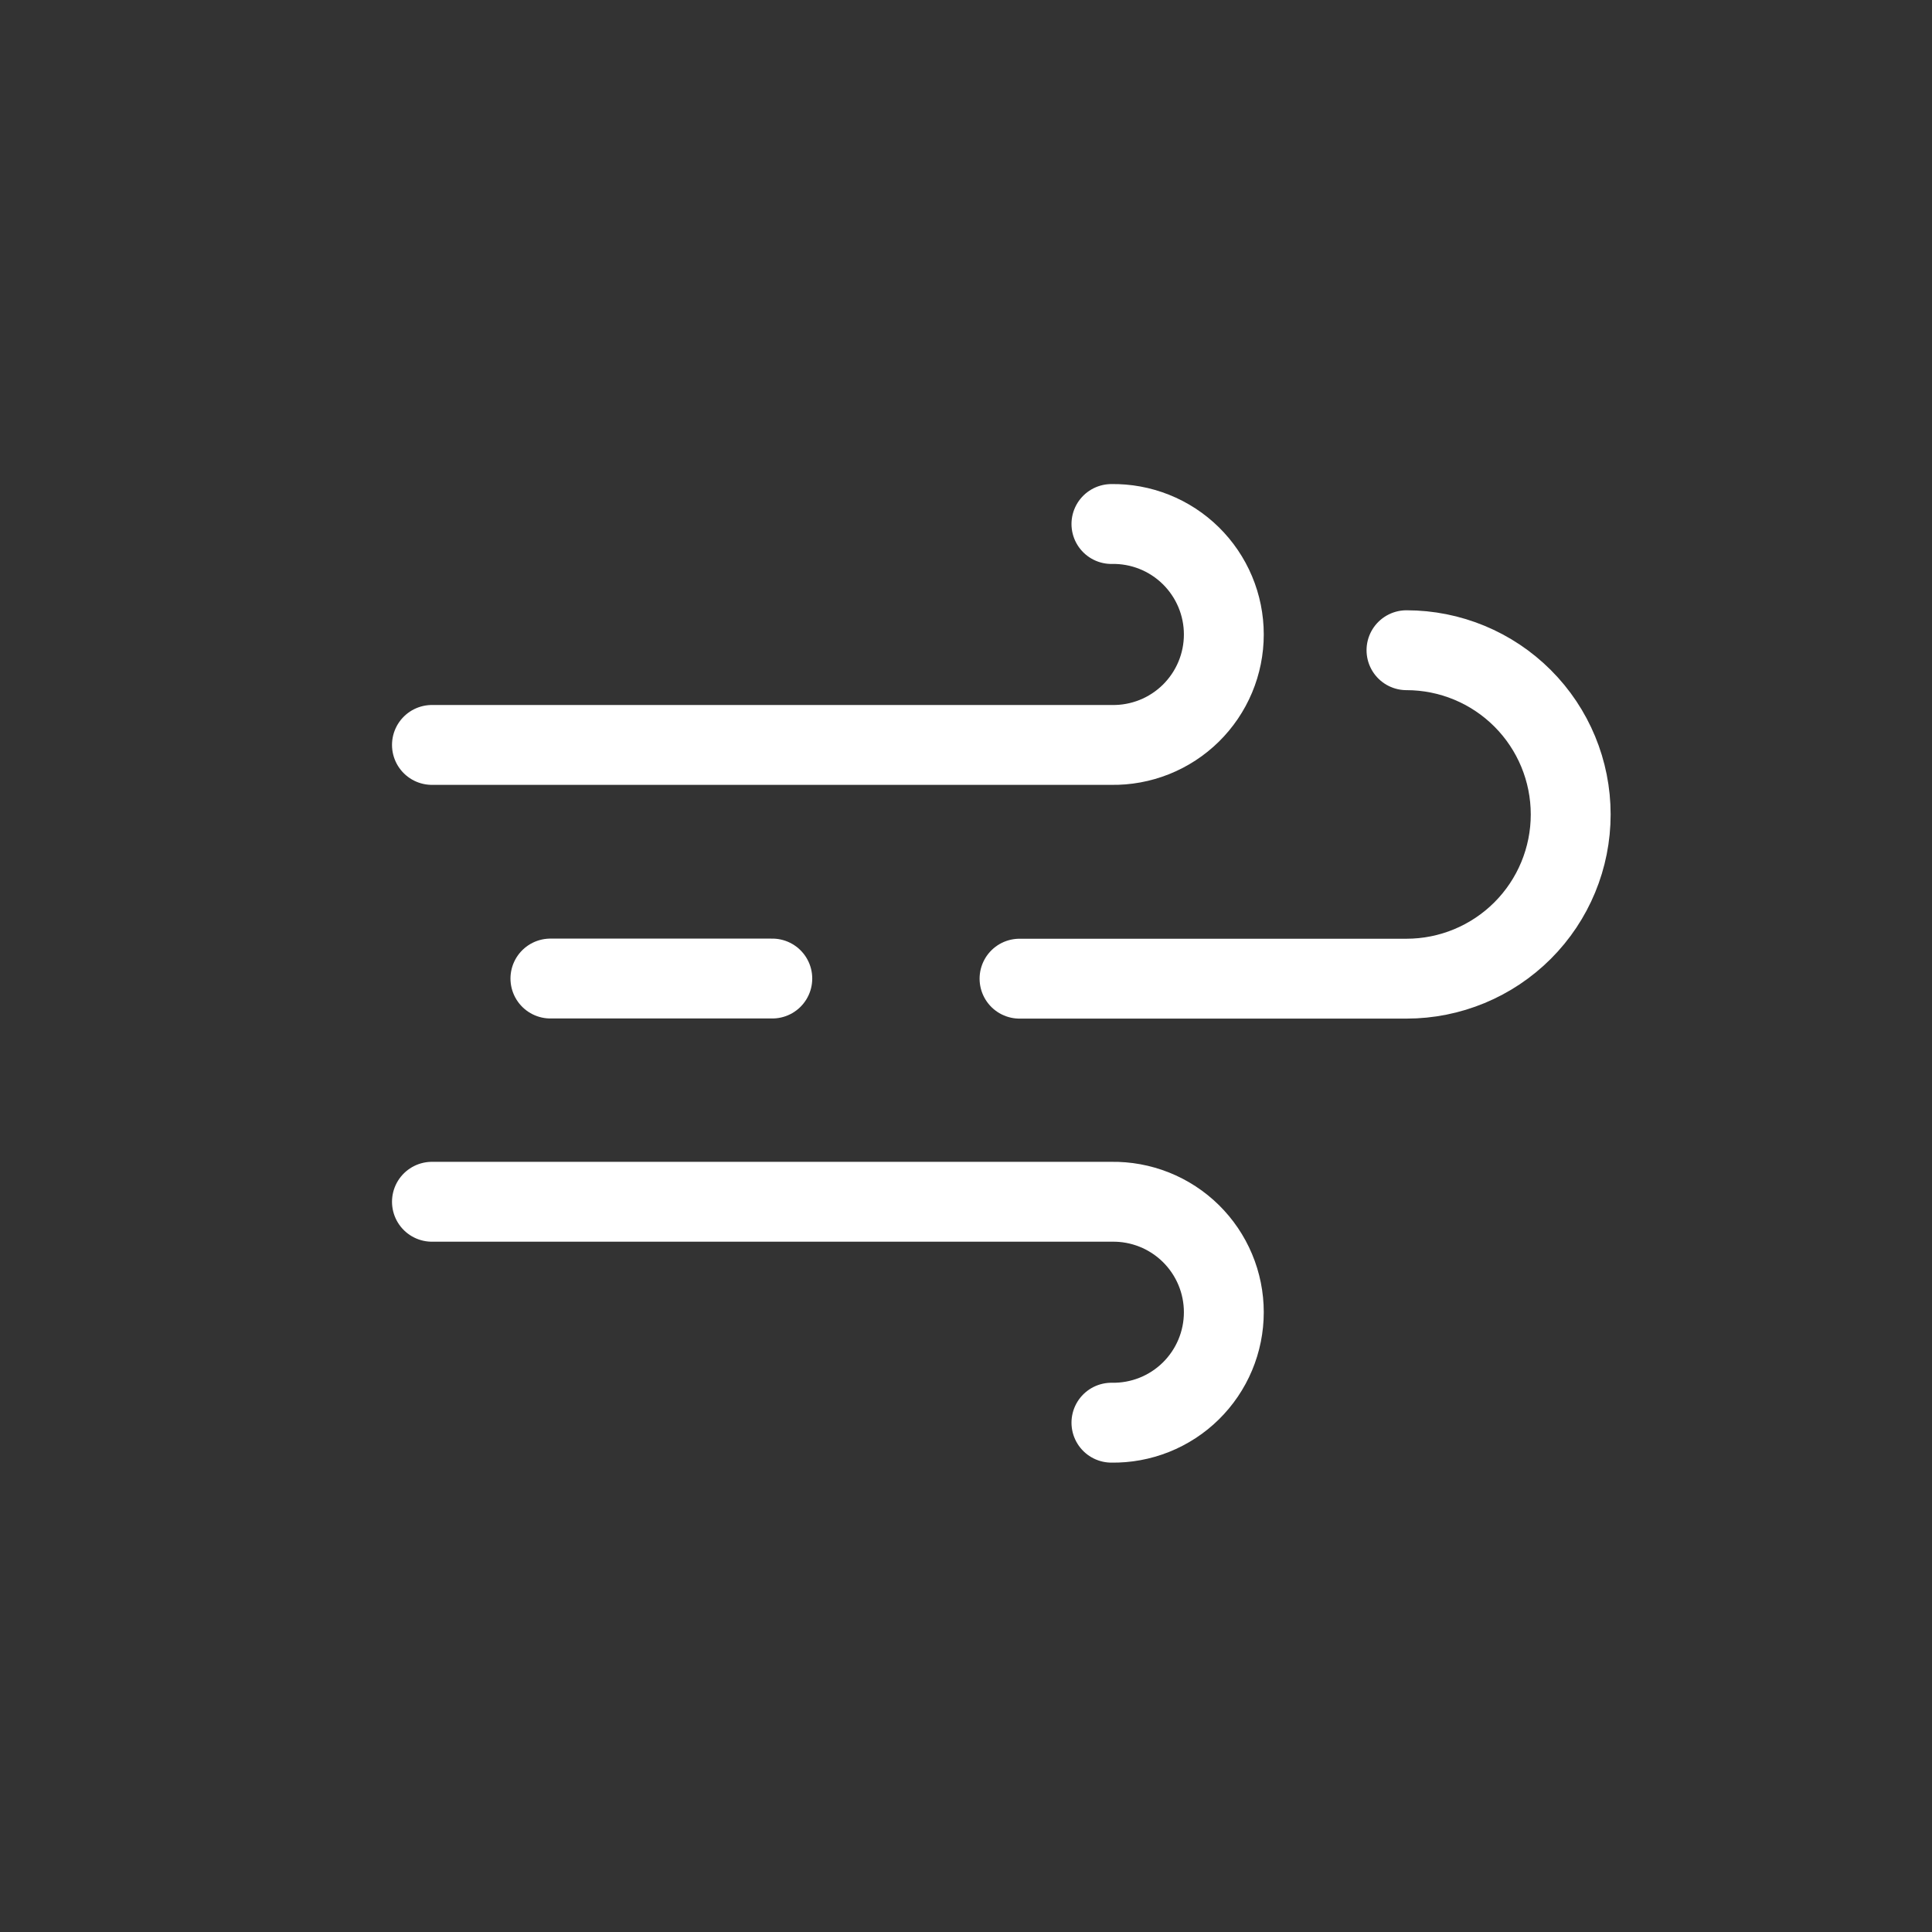 <svg width="129" height="129" viewBox="0 0 129 129" fill="none" xmlns="http://www.w3.org/2000/svg">
<rect x="0" y="0" width="129" height="129" fill="#333333" stroke="none"/>
<path d="M74.21 34.988C75.189 34.971 76.162 35.149 77.072 35.512C77.982 35.875 78.81 36.416 79.509 37.102C80.207 37.789 80.762 38.608 81.141 39.511C81.52 40.414 81.715 41.384 81.715 42.363C81.715 43.343 81.52 44.313 81.141 45.216C80.762 46.119 80.207 46.938 79.509 47.625C78.81 48.311 77.982 48.852 77.072 49.215C76.162 49.578 75.189 49.756 74.21 49.739H28.841" stroke="white" stroke-width="5.333" stroke-linecap="round" stroke-linejoin="round"/>
<path d="M93.911 43.415C96.819 43.415 99.608 44.57 101.665 46.627C103.721 48.683 104.876 51.472 104.876 54.38C104.876 57.289 103.721 60.078 101.665 62.134C99.608 64.19 96.819 65.346 93.911 65.346H68.074" stroke="white" stroke-width="5.333" stroke-linecap="round" stroke-linejoin="round"/>
<path d="M74.21 94.993C75.189 95.01 76.162 94.832 77.072 94.469C77.982 94.106 78.81 93.566 79.509 92.879C80.207 92.192 80.762 91.374 81.141 90.47C81.52 89.567 81.715 88.597 81.715 87.618C81.715 86.638 81.52 85.668 81.141 84.765C80.762 83.862 80.207 83.043 79.509 82.356C78.81 81.67 77.982 81.129 77.072 80.766C76.162 80.403 75.189 80.225 74.21 80.242H28.841" stroke="white" stroke-width="5.333" stroke-linecap="round" stroke-linejoin="round"/>
<path d="M51.567 65.337H36.751" stroke="white" stroke-width="5.333" stroke-linecap="round" stroke-linejoin="round"/>
</svg>
